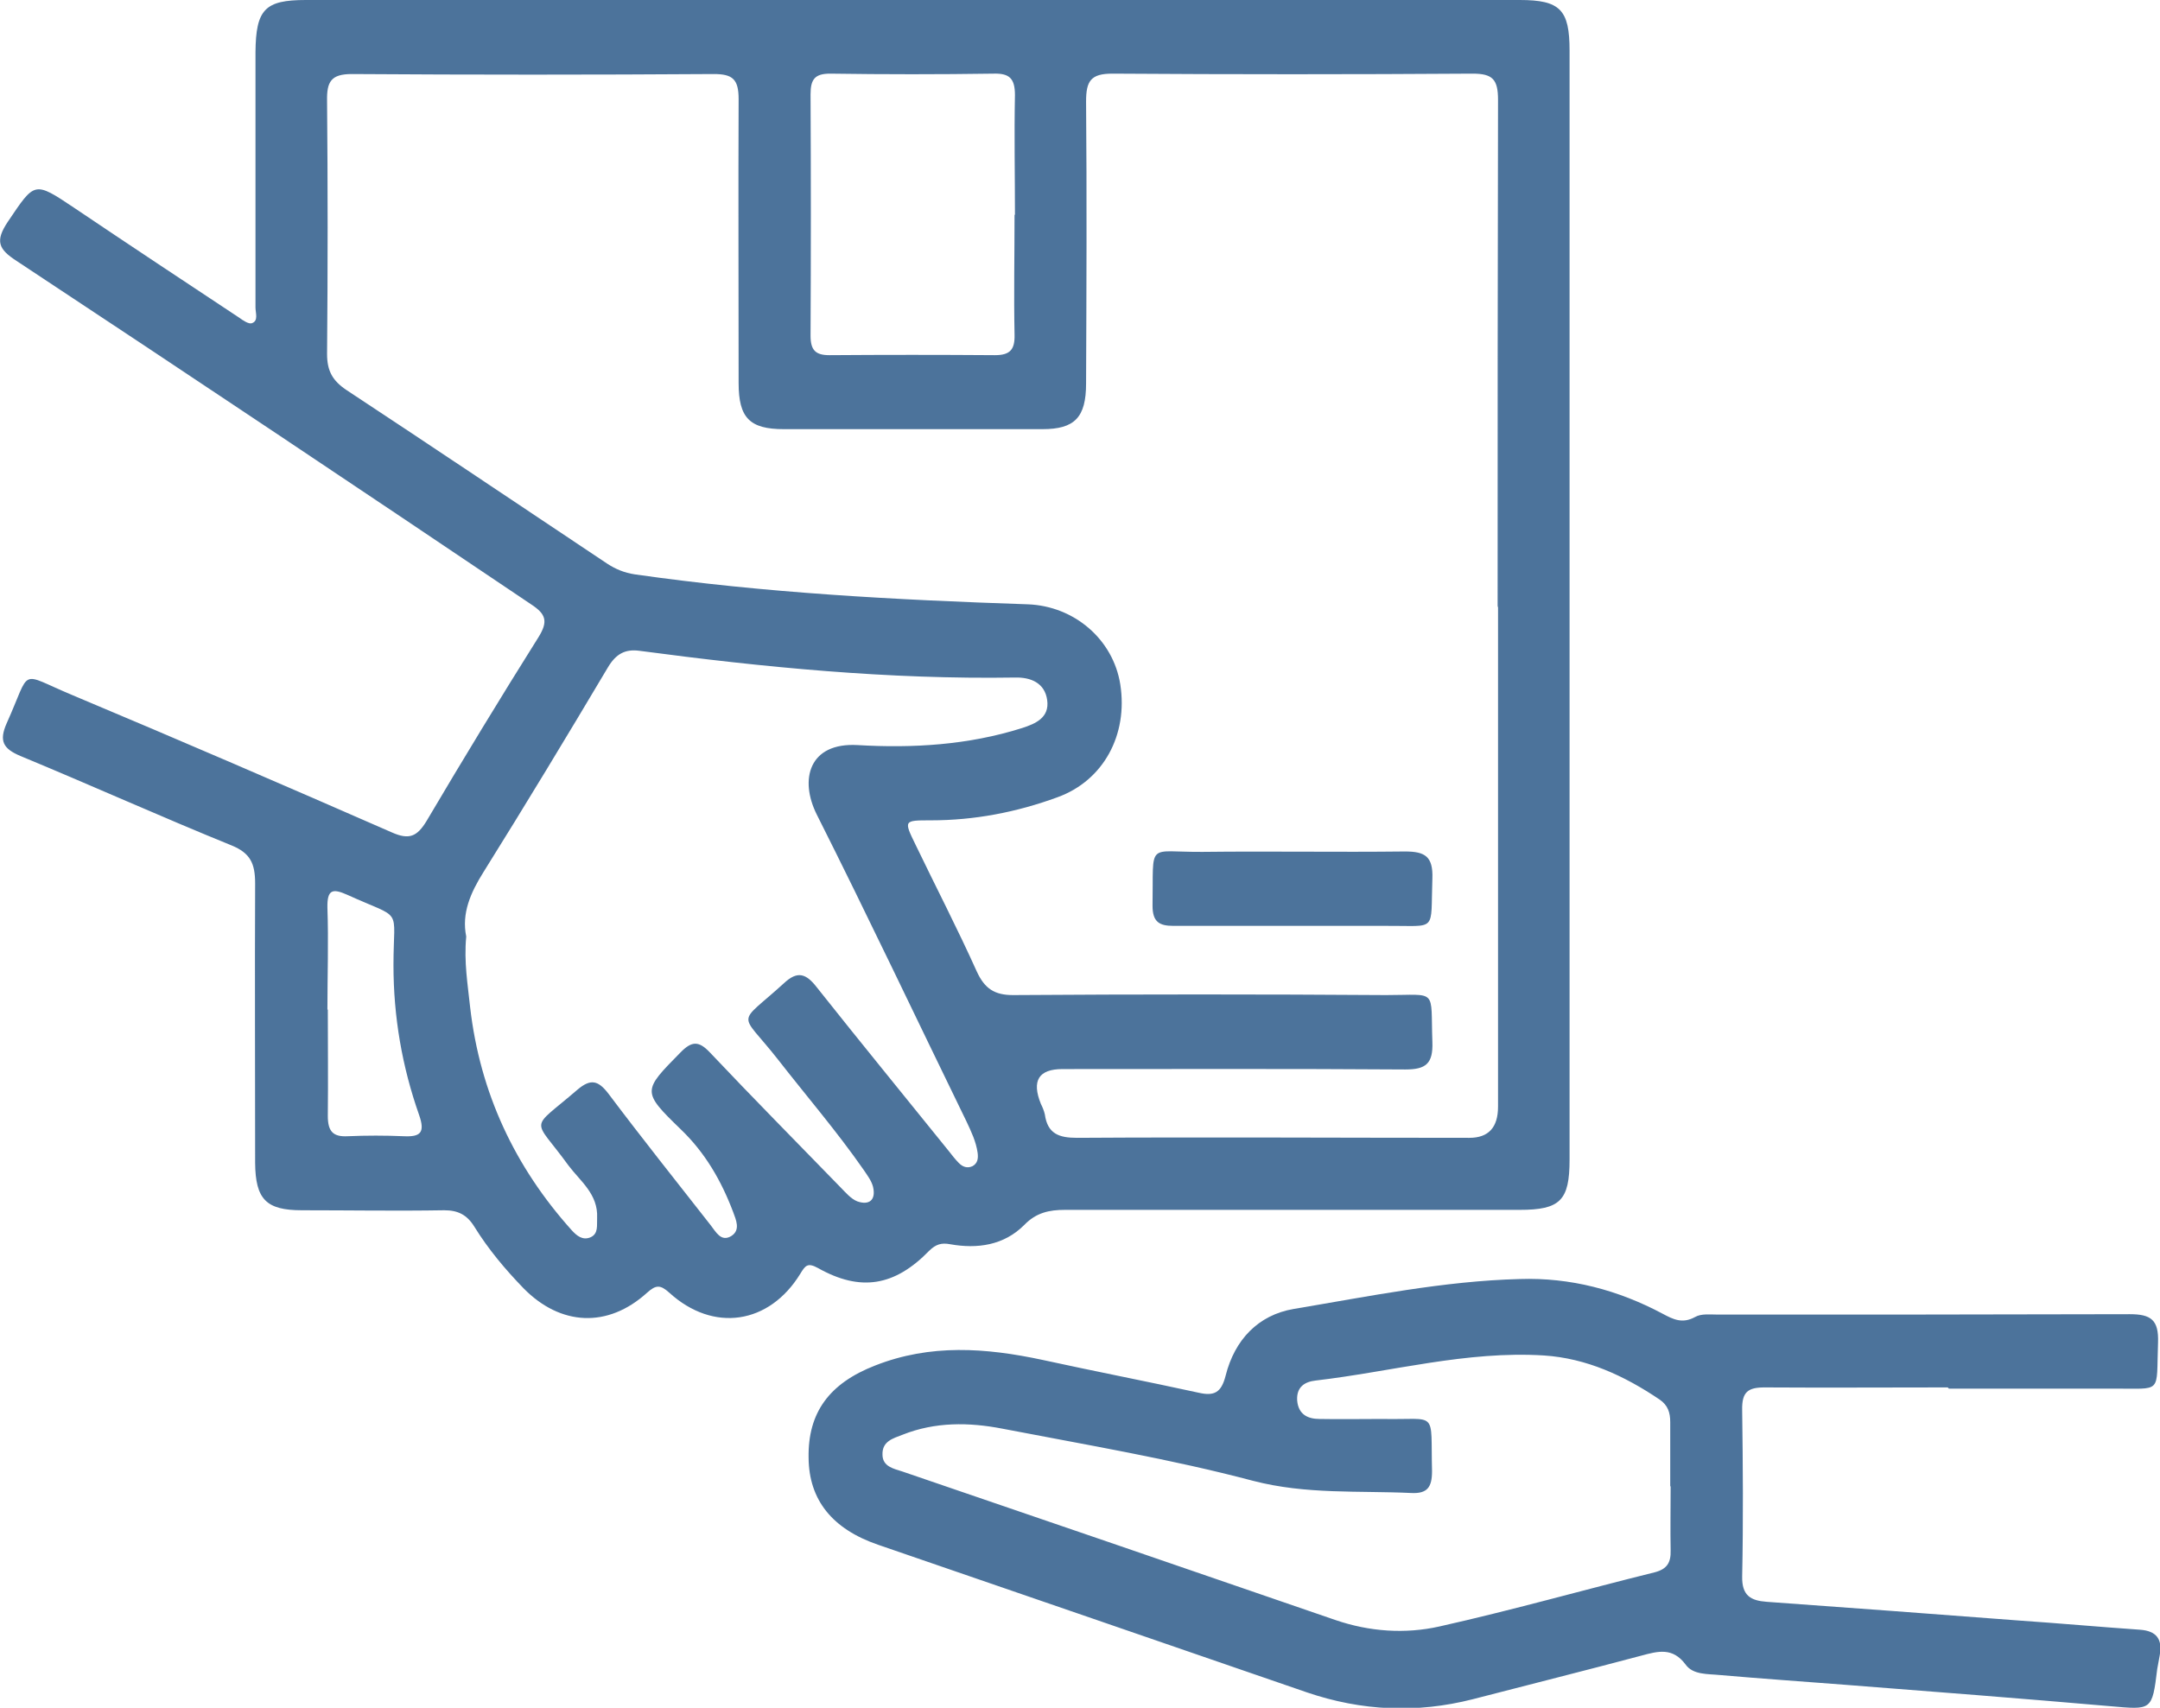 <svg width="43" height="34" viewBox="0 0 43 34" fill="none" xmlns="http://www.w3.org/2000/svg">
<g id="Layer_1" clip-path="url(#clip0_1_784)">
<path id="Vector" d="M18.194 0C22.216 0 26.238 0 30.253 0C31.059 0 31.246 0.193 31.246 1.007C31.246 8.367 31.246 15.728 31.246 23.088C31.246 23.901 31.059 24.087 30.253 24.087C27.232 24.087 24.219 24.087 21.199 24.087C20.886 24.087 20.628 24.143 20.393 24.385C19.986 24.795 19.454 24.868 18.914 24.771C18.742 24.739 18.632 24.771 18.499 24.9C17.81 25.609 17.13 25.721 16.285 25.246C16.081 25.134 16.034 25.19 15.932 25.359C15.314 26.366 14.203 26.535 13.326 25.738C13.146 25.576 13.06 25.576 12.88 25.738C12.098 26.446 11.159 26.398 10.423 25.649C10.056 25.27 9.719 24.868 9.445 24.425C9.296 24.183 9.116 24.095 8.843 24.095C7.896 24.111 6.957 24.095 6.01 24.095C5.298 24.095 5.086 23.877 5.079 23.152C5.079 21.3 5.071 19.44 5.079 17.588C5.079 17.193 4.985 16.984 4.609 16.831C3.201 16.259 1.808 15.631 0.407 15.051C0.063 14.906 -0.023 14.753 0.133 14.399C0.634 13.287 0.352 13.384 1.432 13.835C3.561 14.729 5.689 15.647 7.802 16.573C8.146 16.726 8.303 16.654 8.49 16.348C9.218 15.116 9.962 13.892 10.721 12.684C10.916 12.37 10.869 12.225 10.572 12.031C7.176 9.744 3.756 7.457 0.329 5.194C-0.031 4.961 -0.102 4.8 0.157 4.413C0.696 3.616 0.673 3.6 1.479 4.139C2.567 4.872 3.662 5.597 4.758 6.322C4.836 6.378 4.953 6.459 5.016 6.434C5.149 6.386 5.086 6.233 5.086 6.12C5.086 4.429 5.086 2.738 5.086 1.039C5.094 0.185 5.274 0 6.088 0C10.126 0 14.164 0 18.194 0ZM29.814 12.063C29.814 8.705 29.814 5.347 29.822 1.989C29.822 1.578 29.713 1.466 29.314 1.466C26.927 1.482 24.532 1.482 22.146 1.466C21.715 1.466 21.621 1.611 21.621 2.021C21.637 3.89 21.629 5.758 21.621 7.634C21.621 8.311 21.394 8.544 20.753 8.544C19.039 8.544 17.317 8.544 15.604 8.544C14.923 8.544 14.704 8.319 14.704 7.626C14.704 5.742 14.696 3.857 14.704 1.973C14.704 1.578 14.586 1.474 14.211 1.474C11.808 1.49 9.406 1.49 7.004 1.474C6.589 1.474 6.503 1.627 6.511 2.013C6.526 3.688 6.526 5.371 6.511 7.046C6.511 7.385 6.62 7.578 6.894 7.763C8.631 8.907 10.353 10.066 12.082 11.218C12.254 11.331 12.427 11.403 12.638 11.435C15.228 11.806 17.842 11.943 20.455 12.031C21.387 12.063 22.161 12.732 22.302 13.626C22.459 14.632 21.966 15.542 21.05 15.873C20.236 16.171 19.399 16.332 18.53 16.332C17.99 16.332 17.99 16.332 18.225 16.815C18.632 17.66 19.062 18.49 19.446 19.343C19.602 19.682 19.798 19.811 20.166 19.811C22.639 19.794 25.119 19.794 27.592 19.811C28.633 19.811 28.476 19.666 28.515 20.745C28.531 21.18 28.382 21.292 27.976 21.292C25.698 21.276 23.429 21.284 21.152 21.284C20.677 21.284 20.534 21.515 20.721 21.977C20.753 22.041 20.784 22.114 20.8 22.186C20.854 22.573 21.081 22.653 21.441 22.653C24.047 22.637 26.653 22.653 29.251 22.653C29.632 22.653 29.822 22.447 29.822 22.033C29.822 18.723 29.822 15.405 29.822 12.096L29.814 12.063ZM9.281 18.651C9.234 19.15 9.312 19.601 9.359 20.052C9.555 21.759 10.251 23.233 11.378 24.489C11.48 24.602 11.597 24.699 11.754 24.634C11.918 24.562 11.879 24.393 11.887 24.248C11.91 23.773 11.55 23.515 11.315 23.201C10.603 22.218 10.525 22.532 11.495 21.695C11.761 21.469 11.91 21.51 12.114 21.776C12.779 22.661 13.467 23.523 14.148 24.393C14.25 24.522 14.352 24.731 14.555 24.61C14.751 24.489 14.649 24.28 14.594 24.127C14.359 23.507 14.039 22.951 13.553 22.484C12.771 21.727 12.794 21.719 13.546 20.954C13.773 20.721 13.913 20.721 14.133 20.954C14.993 21.864 15.87 22.75 16.738 23.644C16.84 23.748 16.942 23.869 17.067 23.918C17.294 23.998 17.443 23.901 17.38 23.628C17.349 23.507 17.263 23.394 17.192 23.289C16.66 22.524 16.05 21.816 15.479 21.083C14.712 20.108 14.657 20.439 15.604 19.577C15.877 19.319 16.05 19.384 16.261 19.657C17.13 20.753 18.014 21.832 18.89 22.919C18.953 23 19.015 23.08 19.086 23.152C19.164 23.233 19.258 23.265 19.36 23.217C19.462 23.161 19.477 23.064 19.462 22.951C19.43 22.726 19.336 22.532 19.242 22.331C18.249 20.294 17.278 18.24 16.261 16.219C15.909 15.518 16.105 14.777 17.075 14.834C18.17 14.898 19.274 14.834 20.346 14.495C20.62 14.407 20.894 14.286 20.847 13.94C20.8 13.594 20.518 13.481 20.205 13.489C17.701 13.529 15.212 13.287 12.732 12.957C12.442 12.917 12.262 13.022 12.106 13.28C11.292 14.649 10.47 16.009 9.625 17.362C9.367 17.773 9.187 18.184 9.281 18.643V18.651ZM20.205 4.276C20.205 3.479 20.189 2.69 20.205 1.892C20.205 1.562 20.095 1.458 19.782 1.466C18.695 1.482 17.615 1.482 16.527 1.466C16.222 1.466 16.136 1.578 16.136 1.876C16.144 3.479 16.144 5.081 16.136 6.684C16.136 6.974 16.238 7.071 16.511 7.071C17.607 7.063 18.71 7.063 19.806 7.071C20.111 7.071 20.205 6.958 20.197 6.66C20.181 5.871 20.197 5.073 20.197 4.276H20.205ZM6.526 20.1C6.526 20.809 6.534 21.51 6.526 22.218C6.526 22.532 6.636 22.637 6.925 22.621C7.293 22.605 7.669 22.605 8.037 22.621C8.373 22.637 8.467 22.549 8.342 22.194C8.005 21.236 7.833 20.245 7.833 19.215C7.833 18.023 8.044 18.329 6.91 17.813C6.62 17.684 6.511 17.709 6.518 18.071C6.542 18.747 6.518 19.424 6.518 20.1H6.526Z" fill="#4C739B"/>
<path id="Vector_2" d="M38.774 27.622C37.561 27.622 36.341 27.63 35.128 27.622C34.799 27.622 34.674 27.71 34.682 28.073C34.697 29.176 34.705 30.279 34.682 31.383C34.674 31.769 34.854 31.866 35.167 31.89C36.834 32.011 38.5 32.132 40.167 32.261C40.981 32.317 41.787 32.389 42.601 32.446C42.937 32.47 43.055 32.639 42.992 32.969C42.977 33.058 42.961 33.146 42.945 33.227C42.843 34.064 42.836 34.04 42.006 33.968C40.245 33.815 38.477 33.678 36.716 33.541C35.887 33.477 35.065 33.42 34.236 33.348C34.001 33.324 33.703 33.348 33.555 33.138C33.297 32.792 33.007 32.873 32.678 32.961C31.559 33.259 30.433 33.541 29.314 33.831C28.202 34.113 27.107 34.064 26.019 33.694C23.178 32.712 20.33 31.737 17.482 30.755C16.566 30.441 16.104 29.861 16.097 29.023C16.081 28.121 16.511 27.541 17.419 27.187C18.522 26.752 19.626 26.833 20.753 27.074C21.786 27.3 22.826 27.501 23.859 27.727C24.172 27.799 24.313 27.727 24.399 27.388C24.579 26.672 25.049 26.18 25.753 26.06C27.248 25.81 28.735 25.504 30.253 25.464C31.262 25.431 32.209 25.681 33.101 26.156C33.312 26.269 33.492 26.358 33.743 26.221C33.868 26.148 34.048 26.172 34.204 26.172C36.935 26.172 39.666 26.172 42.397 26.164C42.82 26.164 42.977 26.277 42.961 26.728C42.922 27.775 43.063 27.638 42.061 27.646C40.973 27.646 39.886 27.646 38.798 27.646L38.774 27.622ZM33.25 29.595C33.25 29.168 33.25 28.741 33.25 28.314C33.25 28.121 33.203 27.976 33.038 27.863C32.334 27.388 31.583 27.042 30.738 26.986C29.196 26.889 27.709 27.308 26.191 27.485C25.972 27.509 25.808 27.614 25.823 27.88C25.847 28.162 26.035 28.25 26.27 28.25C26.684 28.258 27.099 28.25 27.514 28.25C28.641 28.274 28.476 28.049 28.508 29.289C28.508 29.611 28.414 29.74 28.093 29.724C27.044 29.675 26.003 29.756 24.947 29.482C23.304 29.047 21.621 28.765 19.954 28.443C19.289 28.314 18.616 28.306 17.967 28.564C17.779 28.637 17.56 28.693 17.568 28.959C17.568 29.2 17.795 29.241 17.967 29.297C20.839 30.279 23.711 31.262 26.582 32.252C27.263 32.486 27.975 32.534 28.656 32.381C30.096 32.059 31.512 31.657 32.944 31.302C33.187 31.238 33.265 31.109 33.258 30.867C33.25 30.441 33.258 30.014 33.258 29.587L33.25 29.595Z" fill="#4C739B"/>
<path id="Vector_3" d="M25.714 18.433C24.931 18.433 24.141 18.433 23.358 18.433C23.077 18.433 22.944 18.353 22.944 18.031C22.967 16.734 22.811 16.968 23.938 16.96C25.284 16.944 26.622 16.968 27.968 16.952C28.367 16.952 28.531 17.048 28.515 17.491C28.476 18.578 28.625 18.425 27.6 18.433C26.974 18.433 26.34 18.433 25.714 18.433Z" fill="#4C739B"/>
</g>
<defs>
<clipPath id="clip0_1_784">
<rect width="43" height="34" fill="white"/>
</clipPath>
</defs>
</svg>
